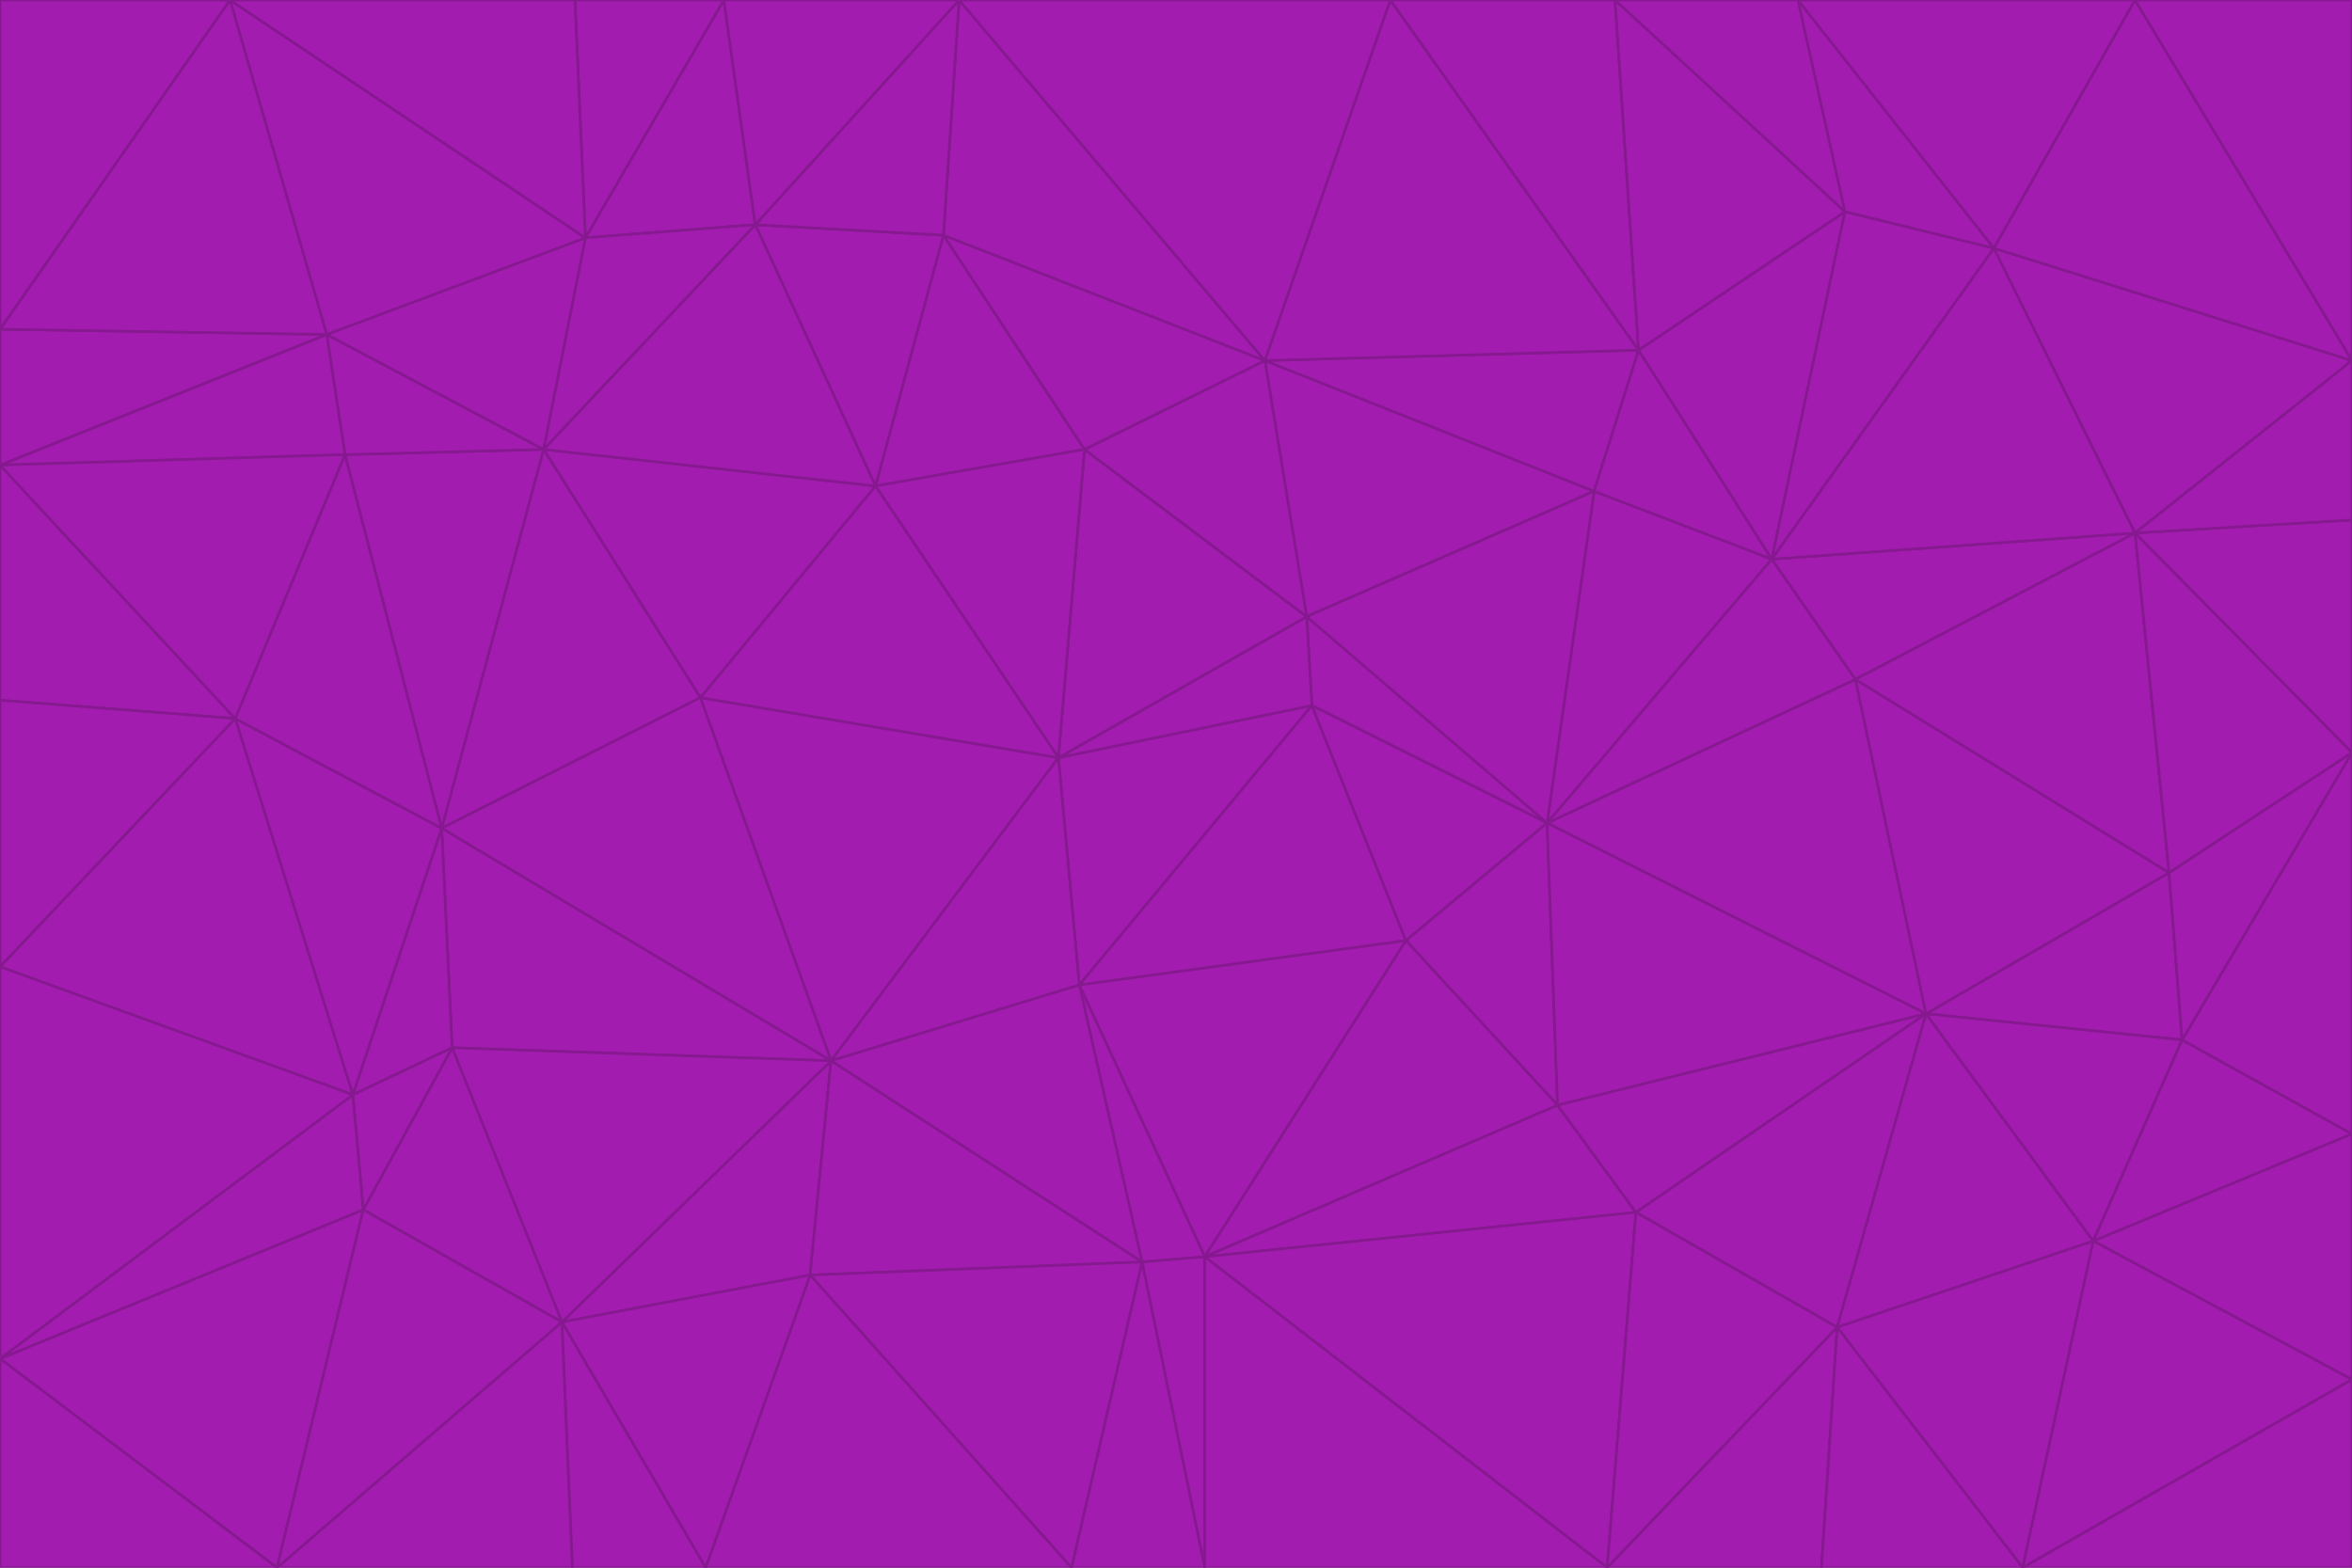 <svg id="visual" viewBox="0 0 900 600" width="900" height="600" xmlns="http://www.w3.org/2000/svg" xmlns:xlink="http://www.w3.org/1999/xlink" version="1.1"><g stroke-width="1" stroke-linejoin="bevel"><path d="M405 290L413 377L502 270Z" fill="#a21caf" stroke="#86198f"></path><path d="M413 377L538 360L502 270Z" fill="#a21caf" stroke="#86198f"></path><path d="M592 315L500 236L502 270Z" fill="#a21caf" stroke="#86198f"></path><path d="M502 270L500 236L405 290Z" fill="#a21caf" stroke="#86198f"></path><path d="M538 360L592 315L502 270Z" fill="#a21caf" stroke="#86198f"></path><path d="M413 377L461 481L538 360Z" fill="#a21caf" stroke="#86198f"></path><path d="M538 360L596 423L592 315Z" fill="#a21caf" stroke="#86198f"></path><path d="M413 377L437 483L461 481Z" fill="#a21caf" stroke="#86198f"></path><path d="M461 481L596 423L538 360Z" fill="#a21caf" stroke="#86198f"></path><path d="M500 236L415 172L405 290Z" fill="#a21caf" stroke="#86198f"></path><path d="M268 267L318 406L405 290Z" fill="#a21caf" stroke="#86198f"></path><path d="M405 290L318 406L413 377Z" fill="#a21caf" stroke="#86198f"></path><path d="M413 377L318 406L437 483Z" fill="#a21caf" stroke="#86198f"></path><path d="M610 188L484 138L500 236Z" fill="#a21caf" stroke="#86198f"></path><path d="M500 236L484 138L415 172Z" fill="#a21caf" stroke="#86198f"></path><path d="M361 90L335 186L415 172Z" fill="#a21caf" stroke="#86198f"></path><path d="M415 172L335 186L405 290Z" fill="#a21caf" stroke="#86198f"></path><path d="M678 214L610 188L592 315Z" fill="#a21caf" stroke="#86198f"></path><path d="M592 315L610 188L500 236Z" fill="#a21caf" stroke="#86198f"></path><path d="M335 186L268 267L405 290Z" fill="#a21caf" stroke="#86198f"></path><path d="M461 481L626 464L596 423Z" fill="#a21caf" stroke="#86198f"></path><path d="M737 388L710 260L592 315Z" fill="#a21caf" stroke="#86198f"></path><path d="M215 506L310 488L318 406Z" fill="#a21caf" stroke="#86198f"></path><path d="M318 406L310 488L437 483Z" fill="#a21caf" stroke="#86198f"></path><path d="M710 260L678 214L592 315Z" fill="#a21caf" stroke="#86198f"></path><path d="M610 188L627 134L484 138Z" fill="#a21caf" stroke="#86198f"></path><path d="M678 214L627 134L610 188Z" fill="#a21caf" stroke="#86198f"></path><path d="M737 388L592 315L596 423Z" fill="#a21caf" stroke="#86198f"></path><path d="M678 214L706 81L627 134Z" fill="#a21caf" stroke="#86198f"></path><path d="M484 138L361 90L415 172Z" fill="#a21caf" stroke="#86198f"></path><path d="M335 186L208 172L268 267Z" fill="#a21caf" stroke="#86198f"></path><path d="M367 0L361 90L484 138Z" fill="#a21caf" stroke="#86198f"></path><path d="M437 483L461 600L461 481Z" fill="#a21caf" stroke="#86198f"></path><path d="M461 481L615 600L626 464Z" fill="#a21caf" stroke="#86198f"></path><path d="M410 600L461 600L437 483Z" fill="#a21caf" stroke="#86198f"></path><path d="M310 488L410 600L437 483Z" fill="#a21caf" stroke="#86198f"></path><path d="M626 464L737 388L596 423Z" fill="#a21caf" stroke="#86198f"></path><path d="M703 508L737 388L626 464Z" fill="#a21caf" stroke="#86198f"></path><path d="M208 172L169 317L268 267Z" fill="#a21caf" stroke="#86198f"></path><path d="M268 267L169 317L318 406Z" fill="#a21caf" stroke="#86198f"></path><path d="M361 90L289 86L335 186Z" fill="#a21caf" stroke="#86198f"></path><path d="M615 600L703 508L626 464Z" fill="#a21caf" stroke="#86198f"></path><path d="M169 317L173 401L318 406Z" fill="#a21caf" stroke="#86198f"></path><path d="M310 488L270 600L410 600Z" fill="#a21caf" stroke="#86198f"></path><path d="M289 86L208 172L335 186Z" fill="#a21caf" stroke="#86198f"></path><path d="M173 401L215 506L318 406Z" fill="#a21caf" stroke="#86198f"></path><path d="M461 600L615 600L461 481Z" fill="#a21caf" stroke="#86198f"></path><path d="M215 506L270 600L310 488Z" fill="#a21caf" stroke="#86198f"></path><path d="M627 134L532 0L484 138Z" fill="#a21caf" stroke="#86198f"></path><path d="M361 90L367 0L289 86Z" fill="#a21caf" stroke="#86198f"></path><path d="M277 0L224 91L289 86Z" fill="#a21caf" stroke="#86198f"></path><path d="M289 86L224 91L208 172Z" fill="#a21caf" stroke="#86198f"></path><path d="M208 172L132 174L169 317Z" fill="#a21caf" stroke="#86198f"></path><path d="M173 401L139 463L215 506Z" fill="#a21caf" stroke="#86198f"></path><path d="M215 506L219 600L270 600Z" fill="#a21caf" stroke="#86198f"></path><path d="M169 317L135 419L173 401Z" fill="#a21caf" stroke="#86198f"></path><path d="M90 275L135 419L169 317Z" fill="#a21caf" stroke="#86198f"></path><path d="M532 0L367 0L484 138Z" fill="#a21caf" stroke="#86198f"></path><path d="M763 95L706 81L678 214Z" fill="#a21caf" stroke="#86198f"></path><path d="M627 134L618 0L532 0Z" fill="#a21caf" stroke="#86198f"></path><path d="M817 204L678 214L710 260Z" fill="#a21caf" stroke="#86198f"></path><path d="M135 419L139 463L173 401Z" fill="#a21caf" stroke="#86198f"></path><path d="M615 600L697 600L703 508Z" fill="#a21caf" stroke="#86198f"></path><path d="M835 398L830 334L737 388Z" fill="#a21caf" stroke="#86198f"></path><path d="M706 81L618 0L627 134Z" fill="#a21caf" stroke="#86198f"></path><path d="M106 600L219 600L215 506Z" fill="#a21caf" stroke="#86198f"></path><path d="M125 128L132 174L208 172Z" fill="#a21caf" stroke="#86198f"></path><path d="M801 475L737 388L703 508Z" fill="#a21caf" stroke="#86198f"></path><path d="M737 388L830 334L710 260Z" fill="#a21caf" stroke="#86198f"></path><path d="M774 600L801 475L703 508Z" fill="#a21caf" stroke="#86198f"></path><path d="M830 334L817 204L710 260Z" fill="#a21caf" stroke="#86198f"></path><path d="M132 174L90 275L169 317Z" fill="#a21caf" stroke="#86198f"></path><path d="M0 520L106 600L139 463Z" fill="#a21caf" stroke="#86198f"></path><path d="M367 0L277 0L289 86Z" fill="#a21caf" stroke="#86198f"></path><path d="M224 91L125 128L208 172Z" fill="#a21caf" stroke="#86198f"></path><path d="M801 475L835 398L737 388Z" fill="#a21caf" stroke="#86198f"></path><path d="M817 204L763 95L678 214Z" fill="#a21caf" stroke="#86198f"></path><path d="M706 81L688 0L618 0Z" fill="#a21caf" stroke="#86198f"></path><path d="M88 0L125 128L224 91Z" fill="#a21caf" stroke="#86198f"></path><path d="M0 178L0 268L90 275Z" fill="#a21caf" stroke="#86198f"></path><path d="M763 95L688 0L706 81Z" fill="#a21caf" stroke="#86198f"></path><path d="M277 0L220 0L224 91Z" fill="#a21caf" stroke="#86198f"></path><path d="M697 600L774 600L703 508Z" fill="#a21caf" stroke="#86198f"></path><path d="M801 475L900 434L835 398Z" fill="#a21caf" stroke="#86198f"></path><path d="M900 434L900 288L835 398Z" fill="#a21caf" stroke="#86198f"></path><path d="M835 398L900 288L830 334Z" fill="#a21caf" stroke="#86198f"></path><path d="M830 334L900 288L817 204Z" fill="#a21caf" stroke="#86198f"></path><path d="M817 204L900 138L763 95Z" fill="#a21caf" stroke="#86198f"></path><path d="M0 520L139 463L135 419Z" fill="#a21caf" stroke="#86198f"></path><path d="M139 463L106 600L215 506Z" fill="#a21caf" stroke="#86198f"></path><path d="M900 528L900 434L801 475Z" fill="#a21caf" stroke="#86198f"></path><path d="M900 288L900 199L817 204Z" fill="#a21caf" stroke="#86198f"></path><path d="M763 95L817 0L688 0Z" fill="#a21caf" stroke="#86198f"></path><path d="M90 275L0 370L135 419Z" fill="#a21caf" stroke="#86198f"></path><path d="M0 268L0 370L90 275Z" fill="#a21caf" stroke="#86198f"></path><path d="M0 178L132 174L125 128Z" fill="#a21caf" stroke="#86198f"></path><path d="M0 178L90 275L132 174Z" fill="#a21caf" stroke="#86198f"></path><path d="M900 199L900 138L817 204Z" fill="#a21caf" stroke="#86198f"></path><path d="M774 600L900 528L801 475Z" fill="#a21caf" stroke="#86198f"></path><path d="M900 138L817 0L763 95Z" fill="#a21caf" stroke="#86198f"></path><path d="M0 126L0 178L125 128Z" fill="#a21caf" stroke="#86198f"></path><path d="M220 0L88 0L224 91Z" fill="#a21caf" stroke="#86198f"></path><path d="M0 370L0 520L135 419Z" fill="#a21caf" stroke="#86198f"></path><path d="M88 0L0 126L125 128Z" fill="#a21caf" stroke="#86198f"></path><path d="M774 600L900 600L900 528Z" fill="#a21caf" stroke="#86198f"></path><path d="M0 520L0 600L106 600Z" fill="#a21caf" stroke="#86198f"></path><path d="M900 138L900 0L817 0Z" fill="#a21caf" stroke="#86198f"></path><path d="M88 0L0 0L0 126Z" fill="#a21caf" stroke="#86198f"></path></g></svg>